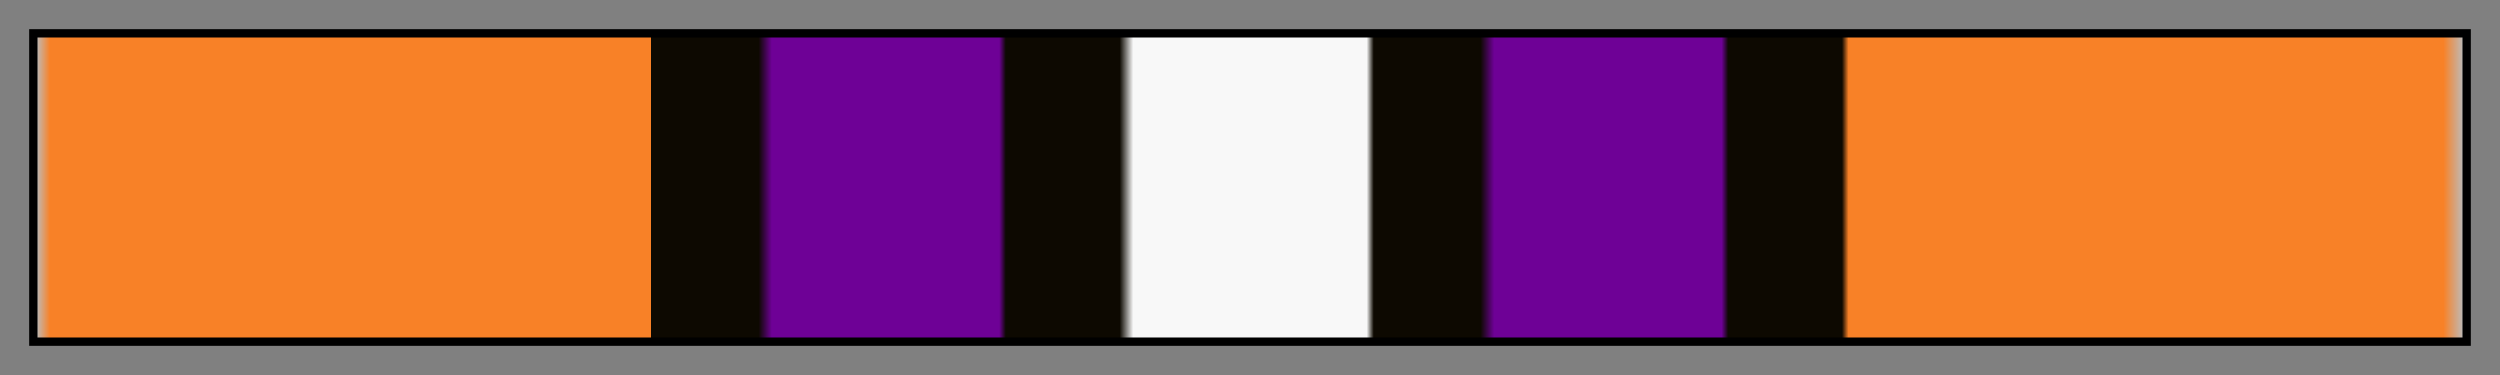 <?xml version="1.0" encoding="UTF-8"?>
<svg xmlns="http://www.w3.org/2000/svg" version="1.1" width="300px" height="45px" viewBox="0 0 300 45">
  <rect x="0" y="0" width="300" height="45" fill="#808080" stroke="none"/>
  <g>
    <defs>
      <linearGradient id="kenyan-19" gradientUnits="objectBoundingBox" spreadMethod="pad" x1="0%" x2="100%" y1="0%" y2="0%">
        <stop offset="0.00%" stop-color="rgb(188, 188, 188)" stop-opacity="1"/>
        <stop offset="0.56%" stop-color="rgb(248, 129, 39)" stop-opacity="1"/>
        <stop offset="25.34%" stop-color="rgb(248, 129, 39)" stop-opacity="1"/>
        <stop offset="25.34%" stop-color="rgb(13, 9, 1)" stop-opacity="1"/>
        <stop offset="29.76%" stop-color="rgb(13, 9, 1)" stop-opacity="1"/>
        <stop offset="30.30%" stop-color="rgb(110, 1, 150)" stop-opacity="1"/>
        <stop offset="39.67%" stop-color="rgb(110, 1, 150)" stop-opacity="1"/>
        <stop offset="39.94%" stop-color="rgb(13, 9, 1)" stop-opacity="1"/>
        <stop offset="44.63%" stop-color="rgb(13, 9, 1)" stop-opacity="1"/>
        <stop offset="45.19%" stop-color="rgb(248, 248, 248)" stop-opacity="1"/>
        <stop offset="54.81%" stop-color="rgb(248, 248, 248)" stop-opacity="1"/>
        <stop offset="55.10%" stop-color="rgb(13, 9, 1)" stop-opacity="1"/>
        <stop offset="59.50%" stop-color="rgb(13, 9, 1)" stop-opacity="1"/>
        <stop offset="60.06%" stop-color="rgb(110, 1, 150)" stop-opacity="1"/>
        <stop offset="69.43%" stop-color="rgb(110, 1, 150)" stop-opacity="1"/>
        <stop offset="69.70%" stop-color="rgb(13, 9, 1)" stop-opacity="1"/>
        <stop offset="74.39%" stop-color="rgb(13, 9, 1)" stop-opacity="1"/>
        <stop offset="74.66%" stop-color="rgb(248, 129, 39)" stop-opacity="1"/>
        <stop offset="99.17%" stop-color="rgb(248, 129, 39)" stop-opacity="1"/>
        <stop offset="100.00%" stop-color="rgb(188, 188, 188)" stop-opacity="1"/>
      </linearGradient>
    </defs>
    <rect fill="url(#kenyan-19)" x="4" y="4" width="292" height="37" stroke="black" stroke-width="1"/>
  </g>
</svg>
